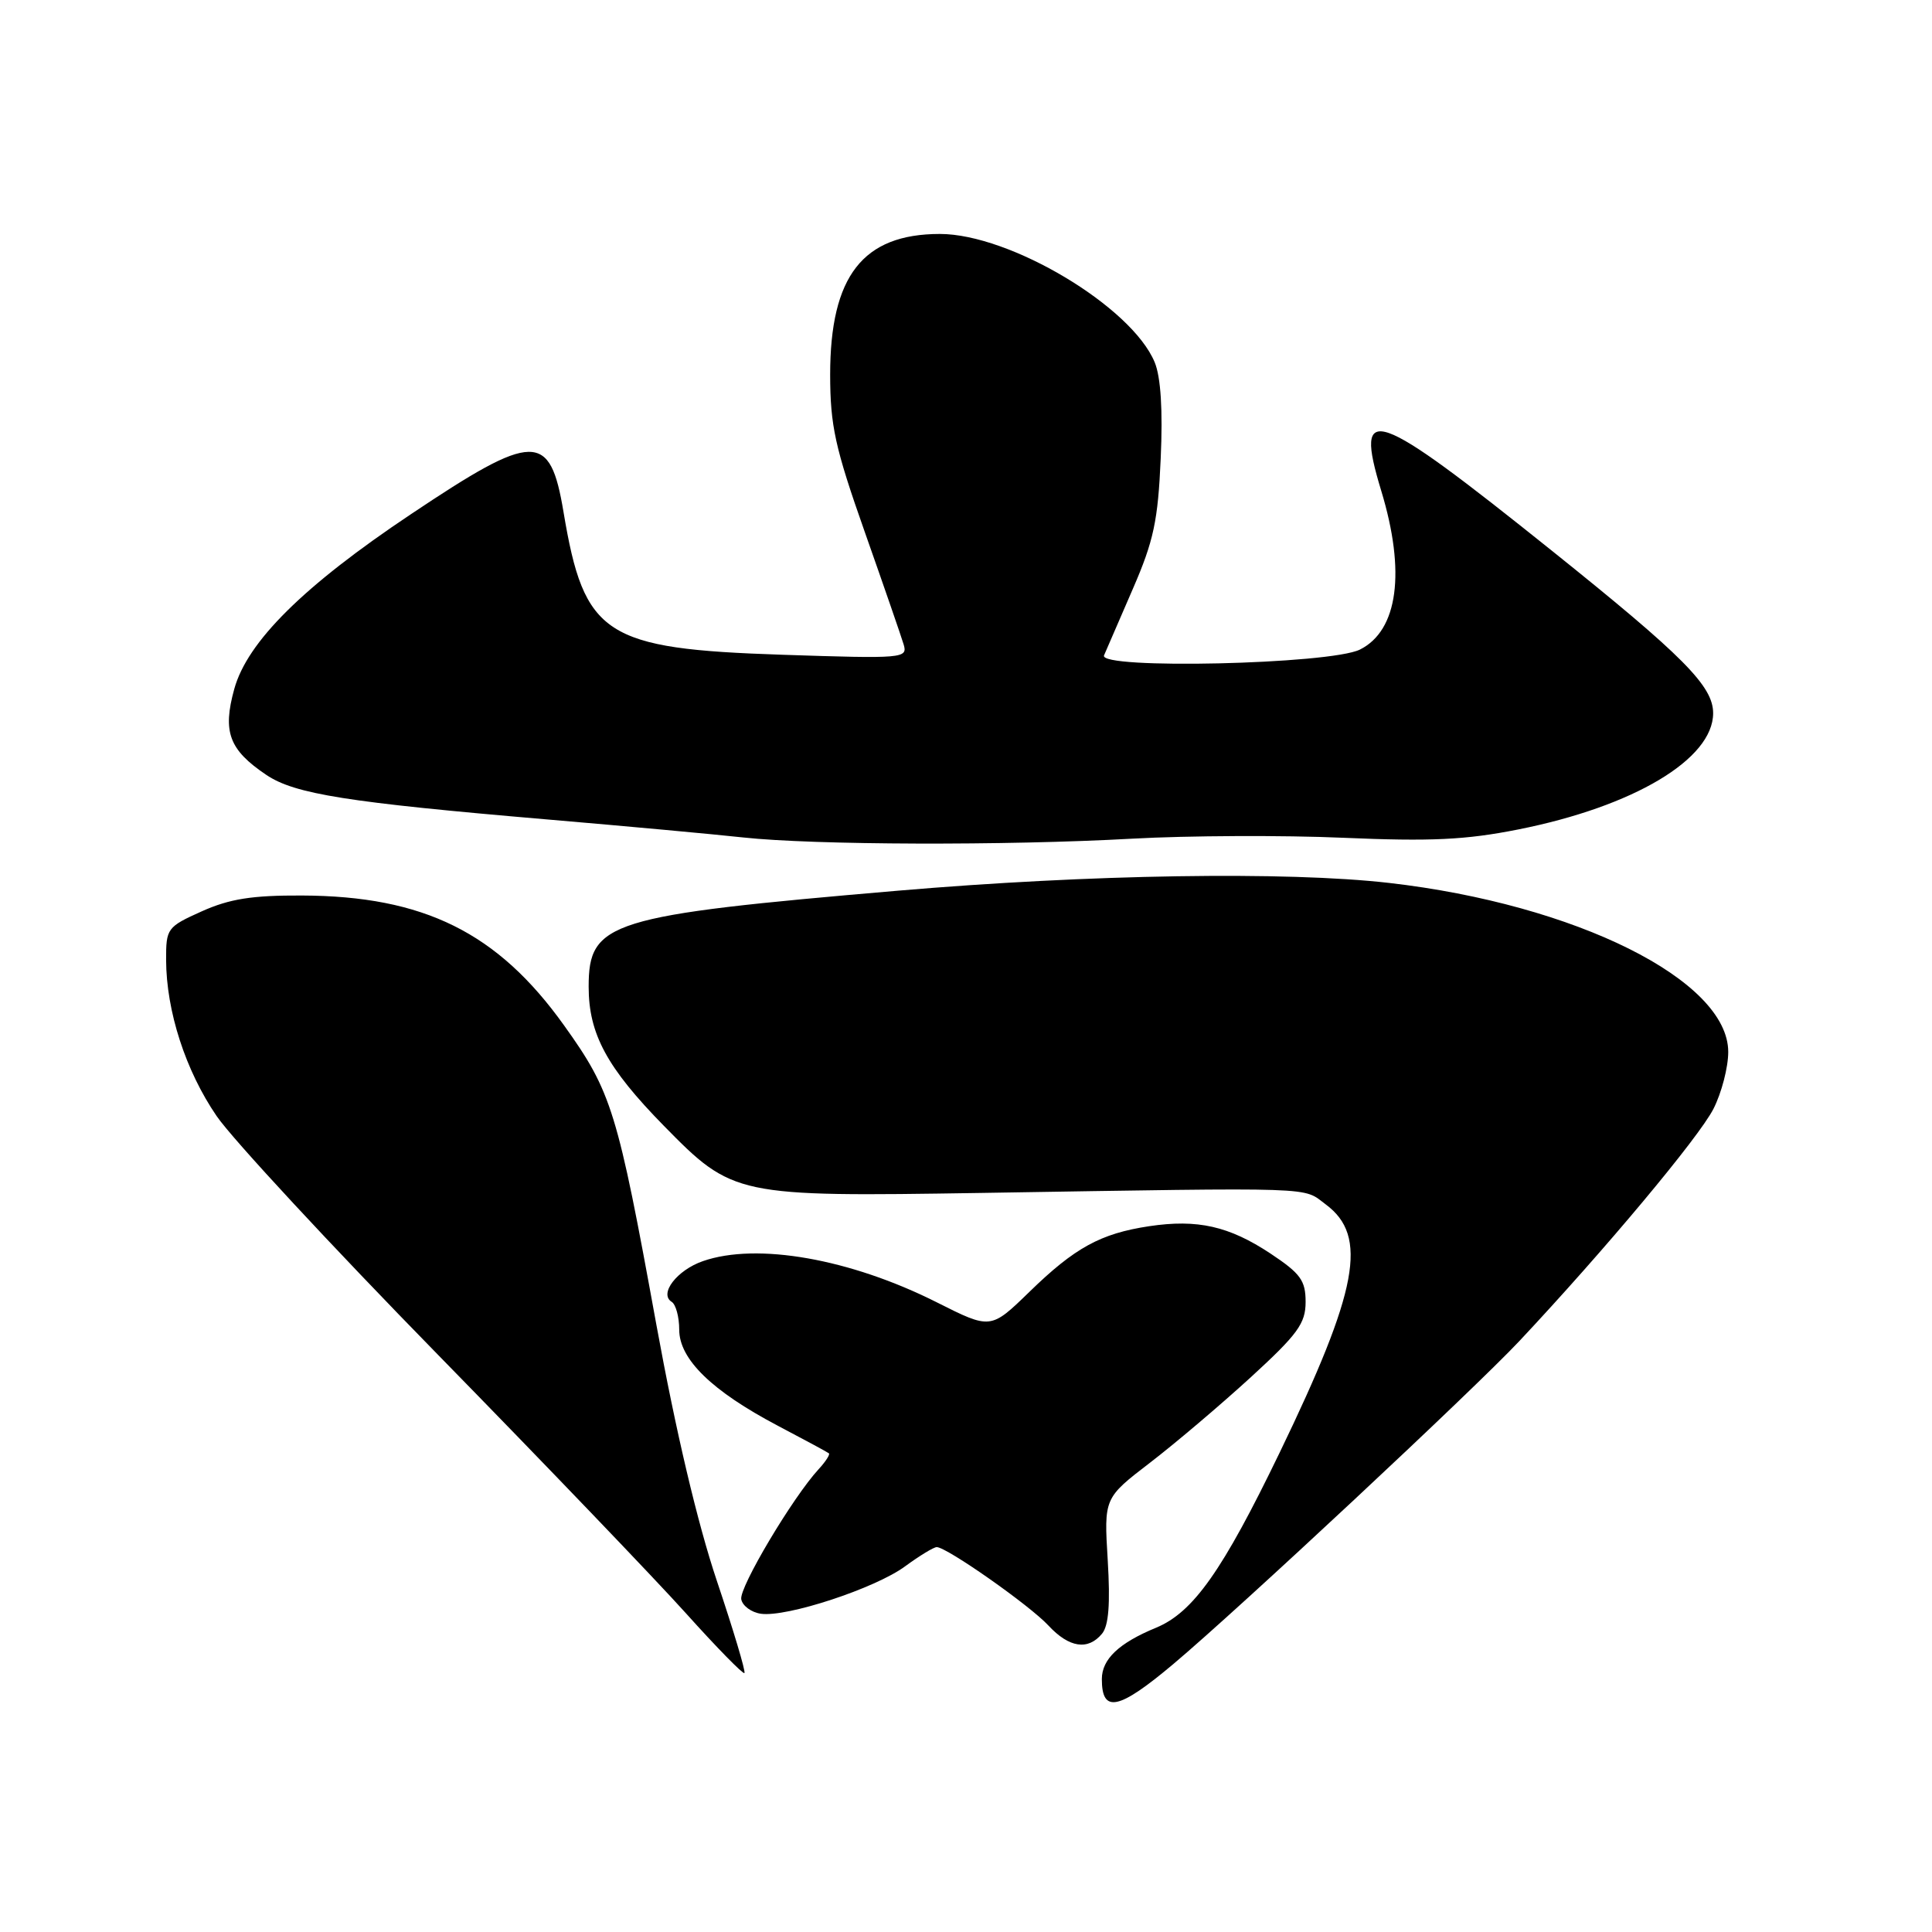 <?xml version="1.0" encoding="UTF-8" standalone="no"?>
<!DOCTYPE svg PUBLIC "-//W3C//DTD SVG 1.1//EN" "http://www.w3.org/Graphics/SVG/1.1/DTD/svg11.dtd" >
<svg xmlns="http://www.w3.org/2000/svg" xmlns:xlink="http://www.w3.org/1999/xlink" version="1.1" viewBox="0 0 256 256">
 <g >
 <path fill="currentColor"
d=" M 155.50 220.47 C 164.20 213.15 195.26 184.15 201.32 177.70 C 212.61 165.67 225.10 150.73 227.04 146.93 C 228.12 144.81 229.00 141.42 229.00 139.39 C 229.00 129.89 208.80 119.83 184.04 116.99 C 170.45 115.44 144.42 115.85 119.00 118.02 C 80.67 121.30 78.00 122.13 78.00 130.75 C 78.00 137.00 80.42 141.48 87.96 149.17 C 97.11 158.50 97.52 158.58 130.00 158.07 C 175.34 157.34 172.52 157.25 175.68 159.60 C 181.31 163.79 179.99 170.90 169.55 192.50 C 161.99 208.15 158.11 213.64 153.19 215.68 C 148.26 217.71 146.00 219.85 146.00 222.49 C 146.00 227.07 148.23 226.59 155.50 220.47 Z  M 94.98 209.45 C 92.42 201.83 89.54 189.62 86.97 175.52 C 81.81 147.15 81.05 144.68 74.74 135.87 C 65.95 123.57 56.17 118.72 40.00 118.66 C 33.42 118.63 30.43 119.10 26.75 120.75 C 22.14 122.82 22.00 123.02 22.01 127.19 C 22.03 133.98 24.59 141.88 28.71 147.89 C 30.79 150.93 43.98 165.15 58.00 179.48 C 72.03 193.82 86.83 209.25 90.90 213.78 C 94.98 218.32 98.46 221.87 98.64 221.69 C 98.83 221.50 97.18 216.00 94.98 209.45 Z  M 146.02 216.48 C 146.91 215.41 147.13 212.53 146.78 206.73 C 146.28 198.50 146.28 198.50 152.39 193.81 C 155.75 191.23 161.76 186.13 165.75 182.48 C 171.96 176.79 173.00 175.36 173.00 172.51 C 173.00 169.67 172.33 168.75 168.36 166.11 C 162.85 162.46 158.67 161.52 152.26 162.48 C 145.84 163.45 142.41 165.32 136.39 171.19 C 131.27 176.16 131.27 176.16 124.14 172.57 C 112.66 166.79 100.29 164.61 93.13 167.11 C 89.70 168.30 87.29 171.44 89.00 172.50 C 89.55 172.84 90.00 174.50 90.00 176.19 C 90.00 180.10 94.32 184.31 103.07 188.92 C 106.61 190.78 109.65 192.42 109.83 192.57 C 110.02 192.71 109.41 193.66 108.48 194.67 C 105.06 198.37 97.92 210.36 98.22 211.91 C 98.38 212.78 99.56 213.65 100.82 213.83 C 104.25 214.32 116.01 210.45 119.94 207.54 C 121.84 206.15 123.72 205.00 124.12 205.00 C 125.45 205.00 136.45 212.72 138.92 215.39 C 141.66 218.34 144.16 218.72 146.02 216.48 Z  M 150.00 111.13 C 157.43 110.72 170.03 110.66 178.00 111.01 C 189.61 111.51 194.22 111.29 201.16 109.91 C 216.47 106.87 227.00 100.59 227.00 94.50 C 227.00 90.90 223.07 86.95 205.59 72.94 C 181.91 53.97 179.39 53.08 183.02 65.03 C 186.29 75.78 185.25 83.55 180.20 86.07 C 176.27 88.03 145.48 88.73 146.29 86.84 C 146.61 86.10 148.33 82.12 150.12 78.00 C 152.87 71.67 153.44 68.98 153.80 60.74 C 154.09 54.34 153.81 49.95 153.00 48.00 C 149.94 40.62 133.83 31.00 124.53 31.00 C 114.33 31.01 110.00 36.58 110.00 49.65 C 110.01 56.41 110.64 59.30 114.59 70.50 C 117.11 77.65 119.43 84.36 119.74 85.40 C 120.29 87.24 119.70 87.29 103.70 86.76 C 80.10 85.98 77.41 84.23 74.67 67.85 C 72.88 57.15 70.82 57.18 54.44 68.14 C 40.23 77.63 32.77 85.02 31.04 91.30 C 29.47 96.99 30.35 99.35 35.29 102.68 C 39.07 105.22 46.01 106.32 72.50 108.58 C 82.95 109.47 94.65 110.55 98.50 110.97 C 107.82 111.98 133.27 112.06 150.00 111.13 Z "/>
</g>
</svg>